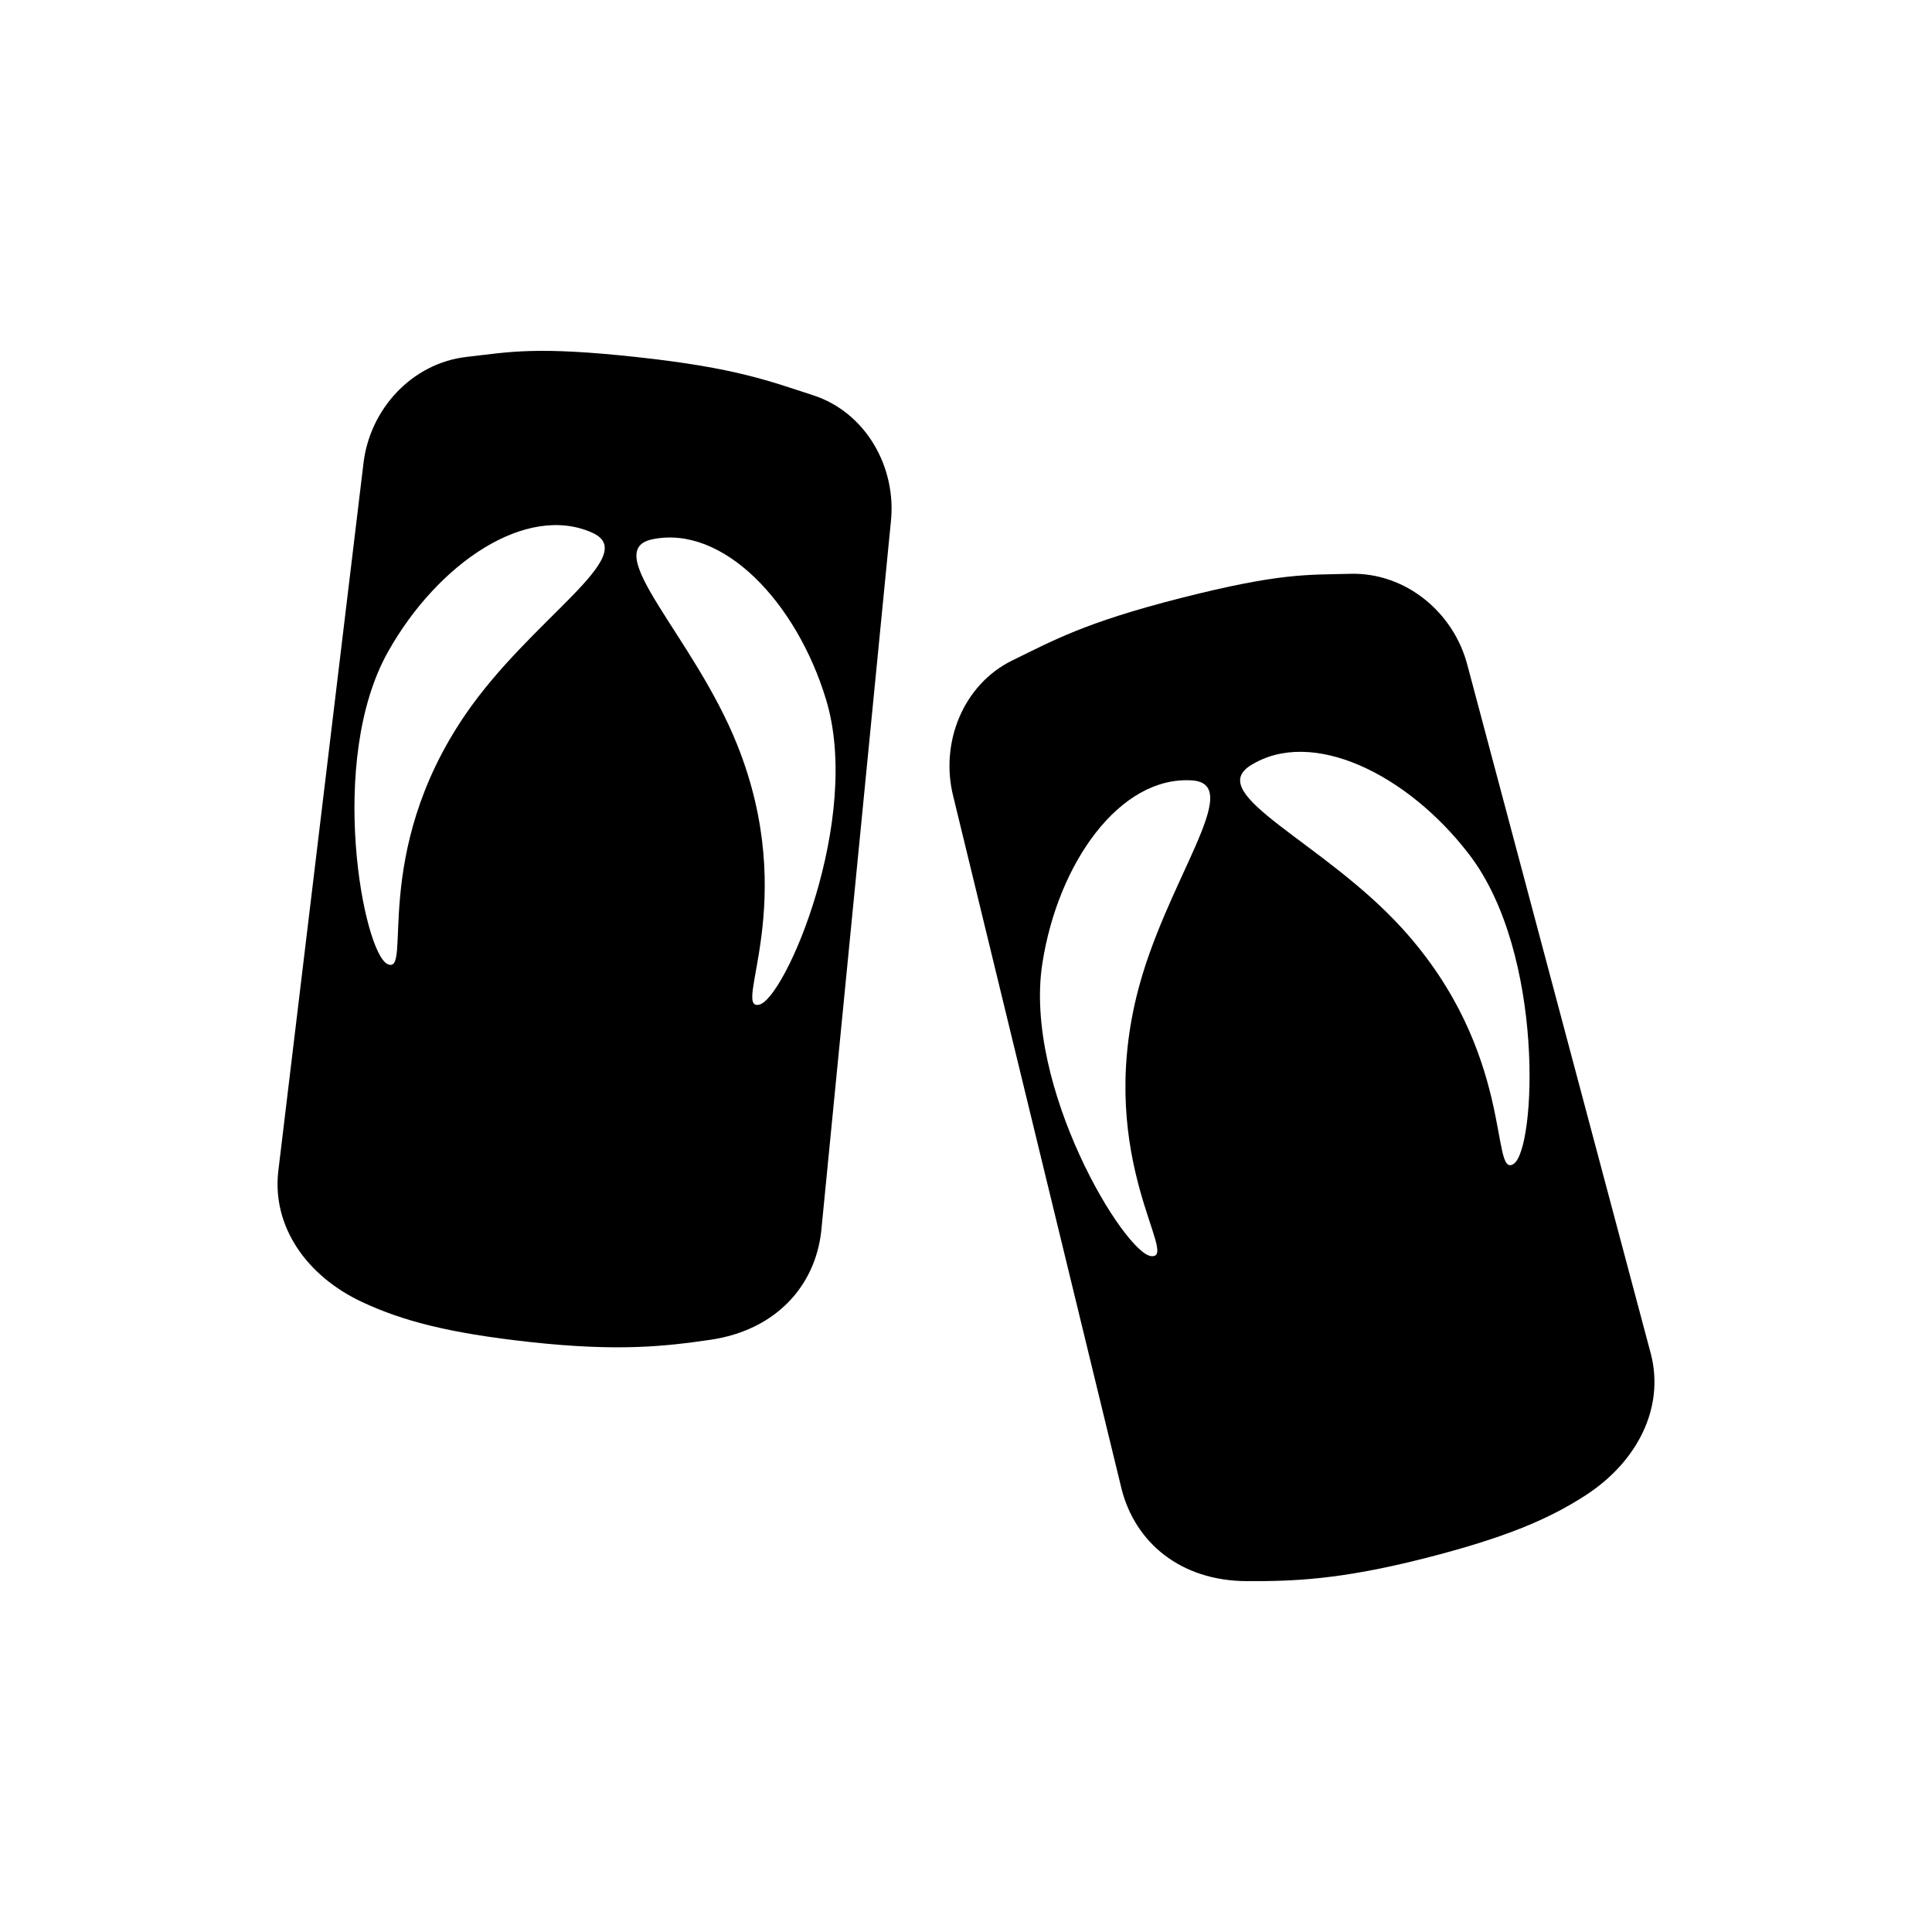 <?xml version="1.0" encoding="utf-8"?>
<!-- Generator: Adobe Illustrator 16.0.0, SVG Export Plug-In . SVG Version: 6.00 Build 0)  -->
<!DOCTYPE svg PUBLIC "-//W3C//DTD SVG 1.1//EN" "http://www.w3.org/Graphics/SVG/1.1/DTD/svg11.dtd">
<svg version="1.1" xmlns="http://www.w3.org/2000/svg" xmlns:xlink="http://www.w3.org/1999/xlink" x="0px" y="0px" width="512px"
	 height="512px" viewBox="0 0 512 512" enable-background="new 0 0 512 512" xml:space="preserve">
<g id="Capa_2">
</g>
<g id="Artwork">
</g>
<g id="Layer_3">
</g>
<g id="Layer_4">
</g>
<g id="Layer_5">
	<g>
		<path d="M215.442,104.733c-11.289-3.638-20.15-7.207-46.361-10.07c-27.239-2.976-34.117-1.356-45.394-0.081
			C109.137,96.228,97.88,108.5,96.29,123.056L73.729,310.539c-1.59,14.558,7.546,27.727,22.455,34.616
			c10.352,4.782,22.288,8.093,44.389,10.507c23.469,2.563,35.863,1.116,47.652-0.6c17.353-2.527,27.821-14.248,29.411-28.804
			l18.446-187.933C237.673,123.77,229.38,109.222,215.442,104.733z M123.252,189.479c-25.267,37.053-13.79,69.037-20.521,66.03
			c-6.427-2.872-16.134-53.912,0.115-82.814c13.201-23.481,36.646-39.345,54.099-31.523
			C170.185,147.105,140.71,163.878,123.252,189.479z M201.145,266.259c-7.223,1.483,10.888-27.271-5.784-68.903
			c-11.519-28.766-36.677-51.507-22.468-54.441c18.729-3.869,38.197,16.681,46.018,42.459
			C228.537,217.102,208.04,264.842,201.145,266.259z"/>
		<path d="M437.522,358.893l-48.605-182.475c-3.614-14.188-16.479-24.764-31.117-24.353c-11.344,0.316-18.38-0.324-44.935,6.439
			c-25.551,6.508-33.824,11.283-44.494,16.466c-13.17,6.397-19.343,21.964-15.73,36.153l44.596,183.496
			c3.614,14.188,15.622,24.327,33.156,24.397c11.914,0.048,24.388-0.256,47.267-6.083c21.545-5.485,32.899-10.436,42.479-16.621
			C433.936,387.401,441.136,373.082,437.522,358.893z M305.161,332.9c-7.026-0.438-34.009-44.833-28.924-77.599
			c4.132-26.62,20.529-49.695,39.616-48.488c14.48,0.914-7.244,26.957-14.62,57.053C290.559,307.426,312.52,333.356,305.161,332.9z
			 M401.098,308.469c-6.245,3.92,0.638-29.357-29.57-62.504c-20.874-22.903-52.407-35.381-40.128-43.109
			c16.184-10.19,41.621,2.23,57.982,23.631C409.519,252.828,407.059,304.725,401.098,308.469z"/>
	</g>
</g>
</svg>
